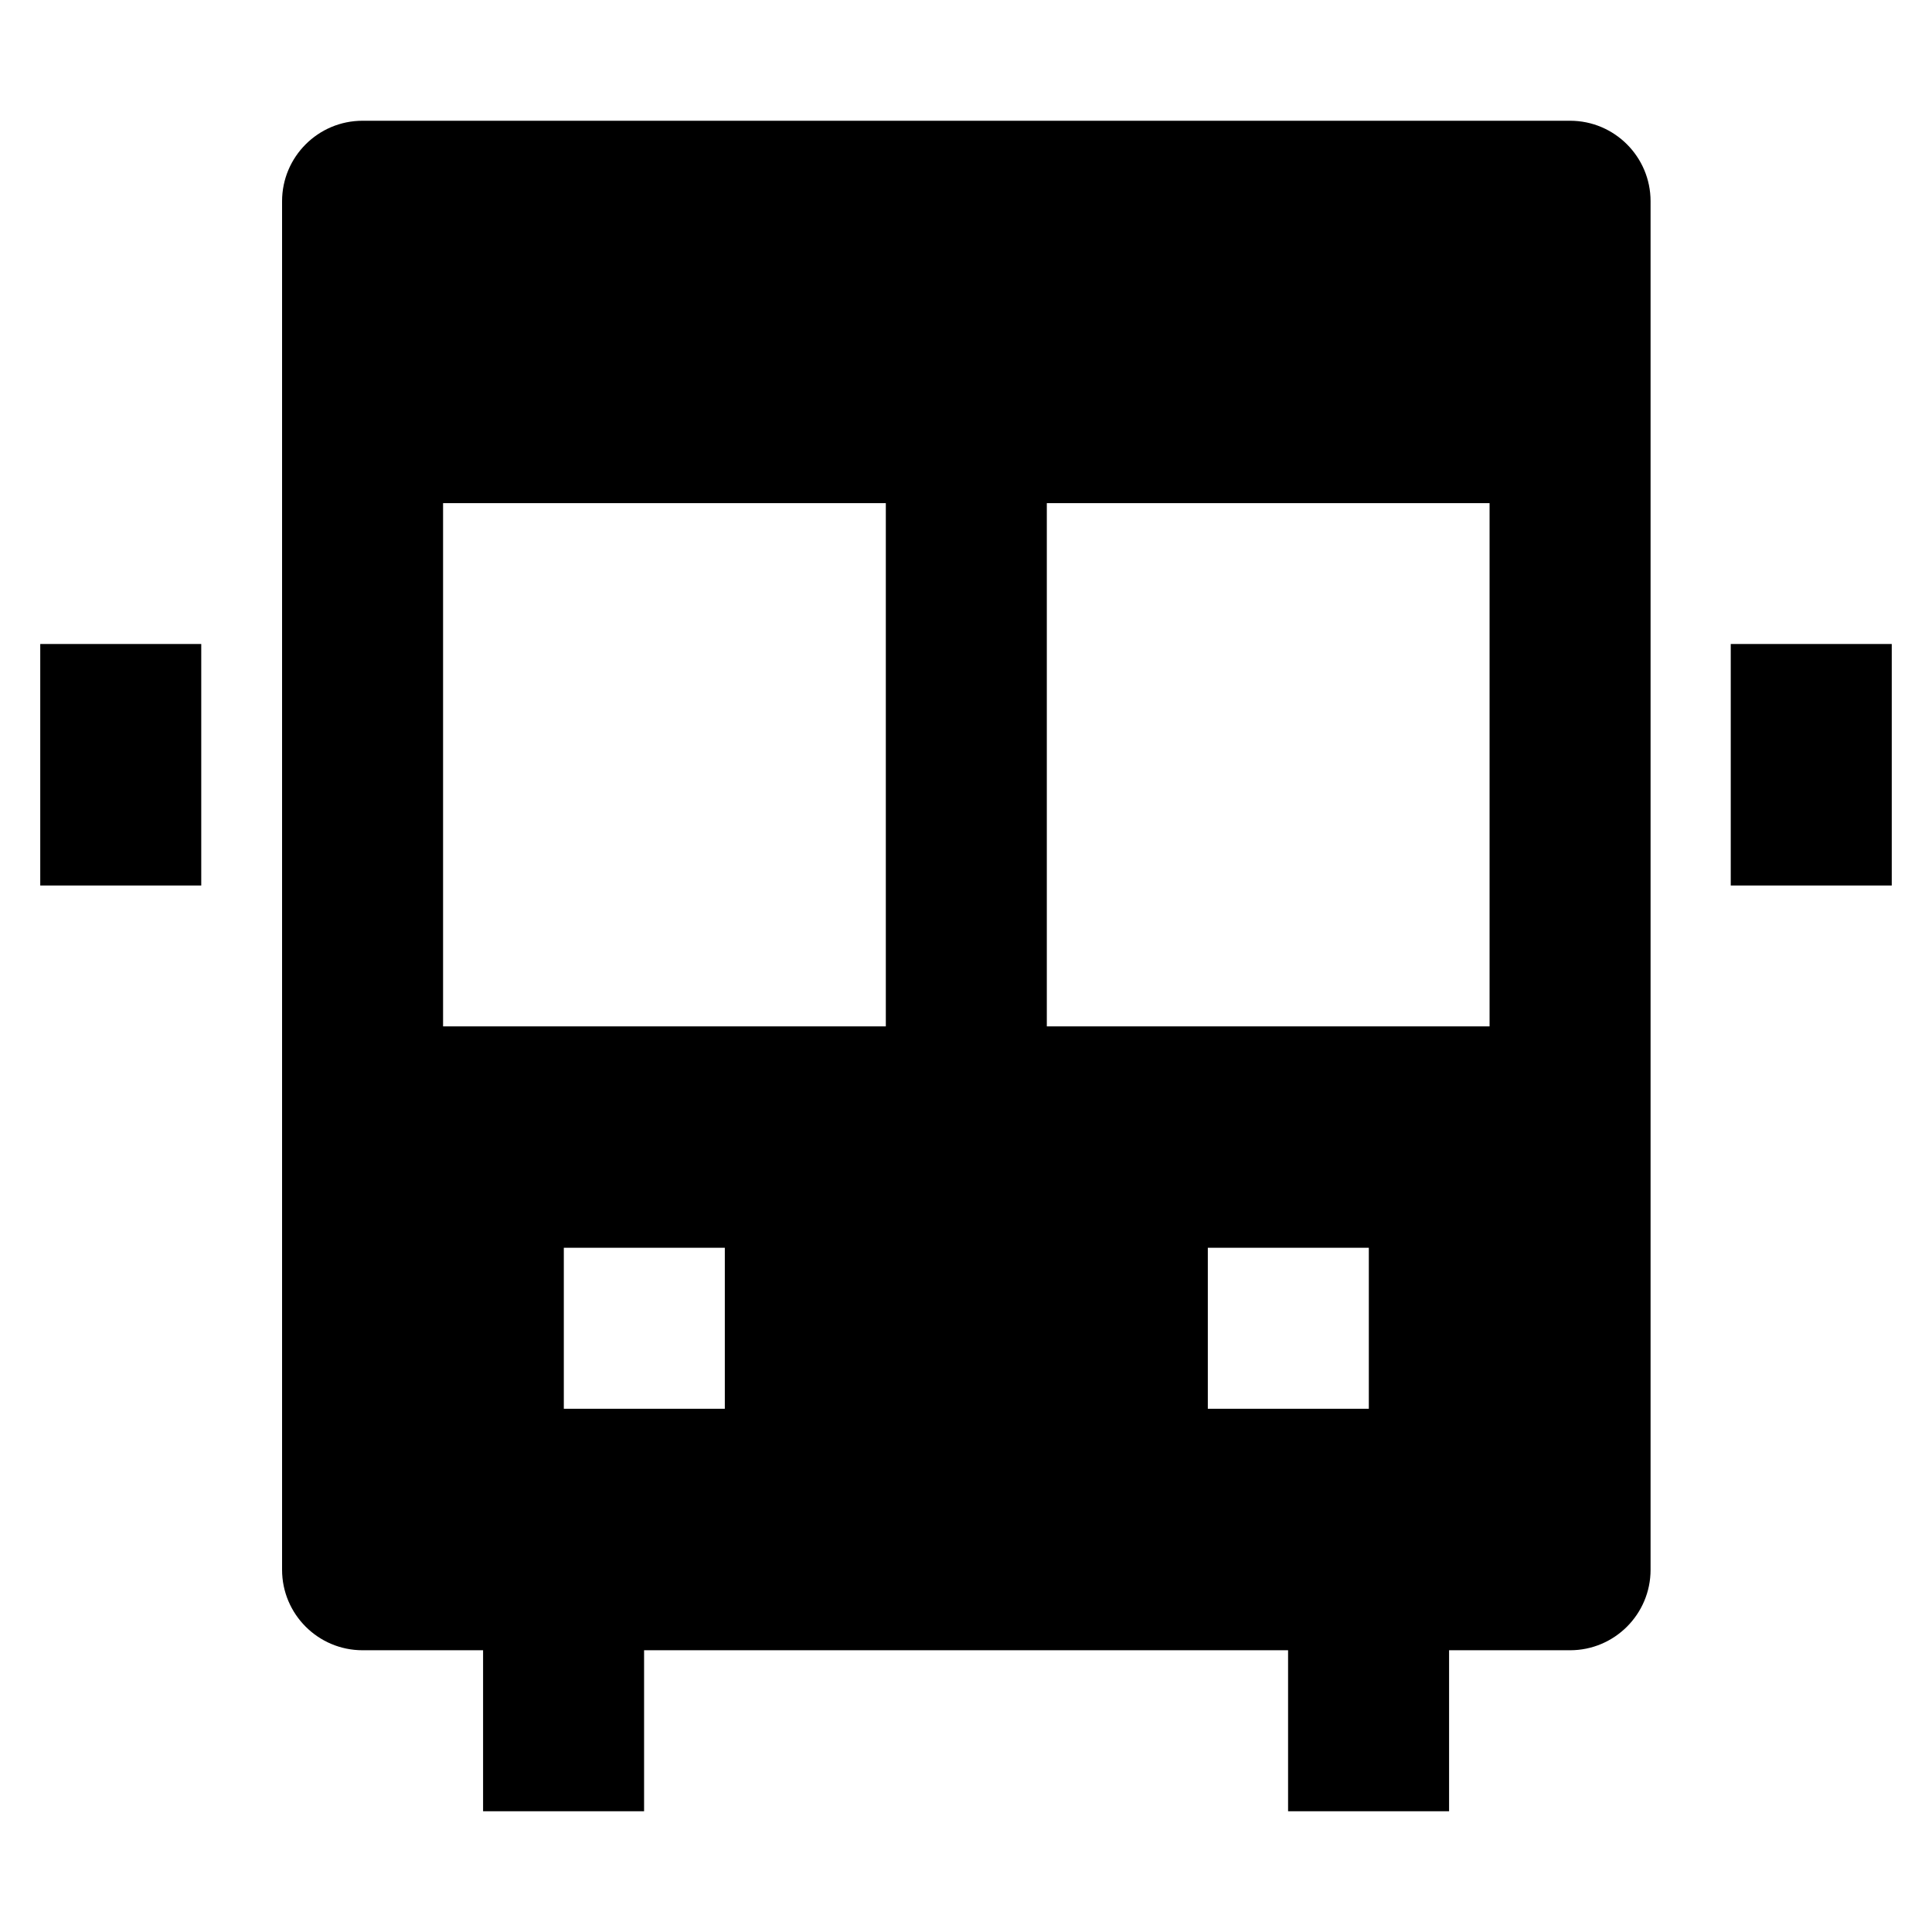<svg width="24" height="24" viewBox="0 0 24 24" xmlns="http://www.w3.org/2000/svg">
    <path fill-rule="evenodd" clip-rule="evenodd" d="M6.001 22.5V19.5H8.001V22.5H6.001ZM16.001 22.5V19.5H18.001V22.5H16.001Z"/>
    <path fill-rule="evenodd" clip-rule="evenodd" d="M21.5 11V8L23.5 8V11H21.5Z"/>
    <path fill-rule="evenodd" clip-rule="evenodd" d="M0.5 11L0.5 8L2.5 8V11H0.5Z"/>
    <path fill-rule="evenodd" clip-rule="evenodd" d="M4.504 1.5C3.952 1.5 3.504 1.948 3.504 2.5V19.5C3.504 20.052 3.952 20.5 4.504 20.5H19.504C20.056 20.5 20.504 20.052 20.504 19.5V2.5C20.504 1.948 20.056 1.5 19.504 1.5H4.504ZM5.504 6.25V12.75H11.004V6.25H5.504ZM18.504 12.75H13.004V6.25H18.504V12.75ZM7.004 17.5H9.004V15.5H7.004V17.5ZM15.004 17.5H17.004V15.5H15.004V17.5Z"/>
</svg>
